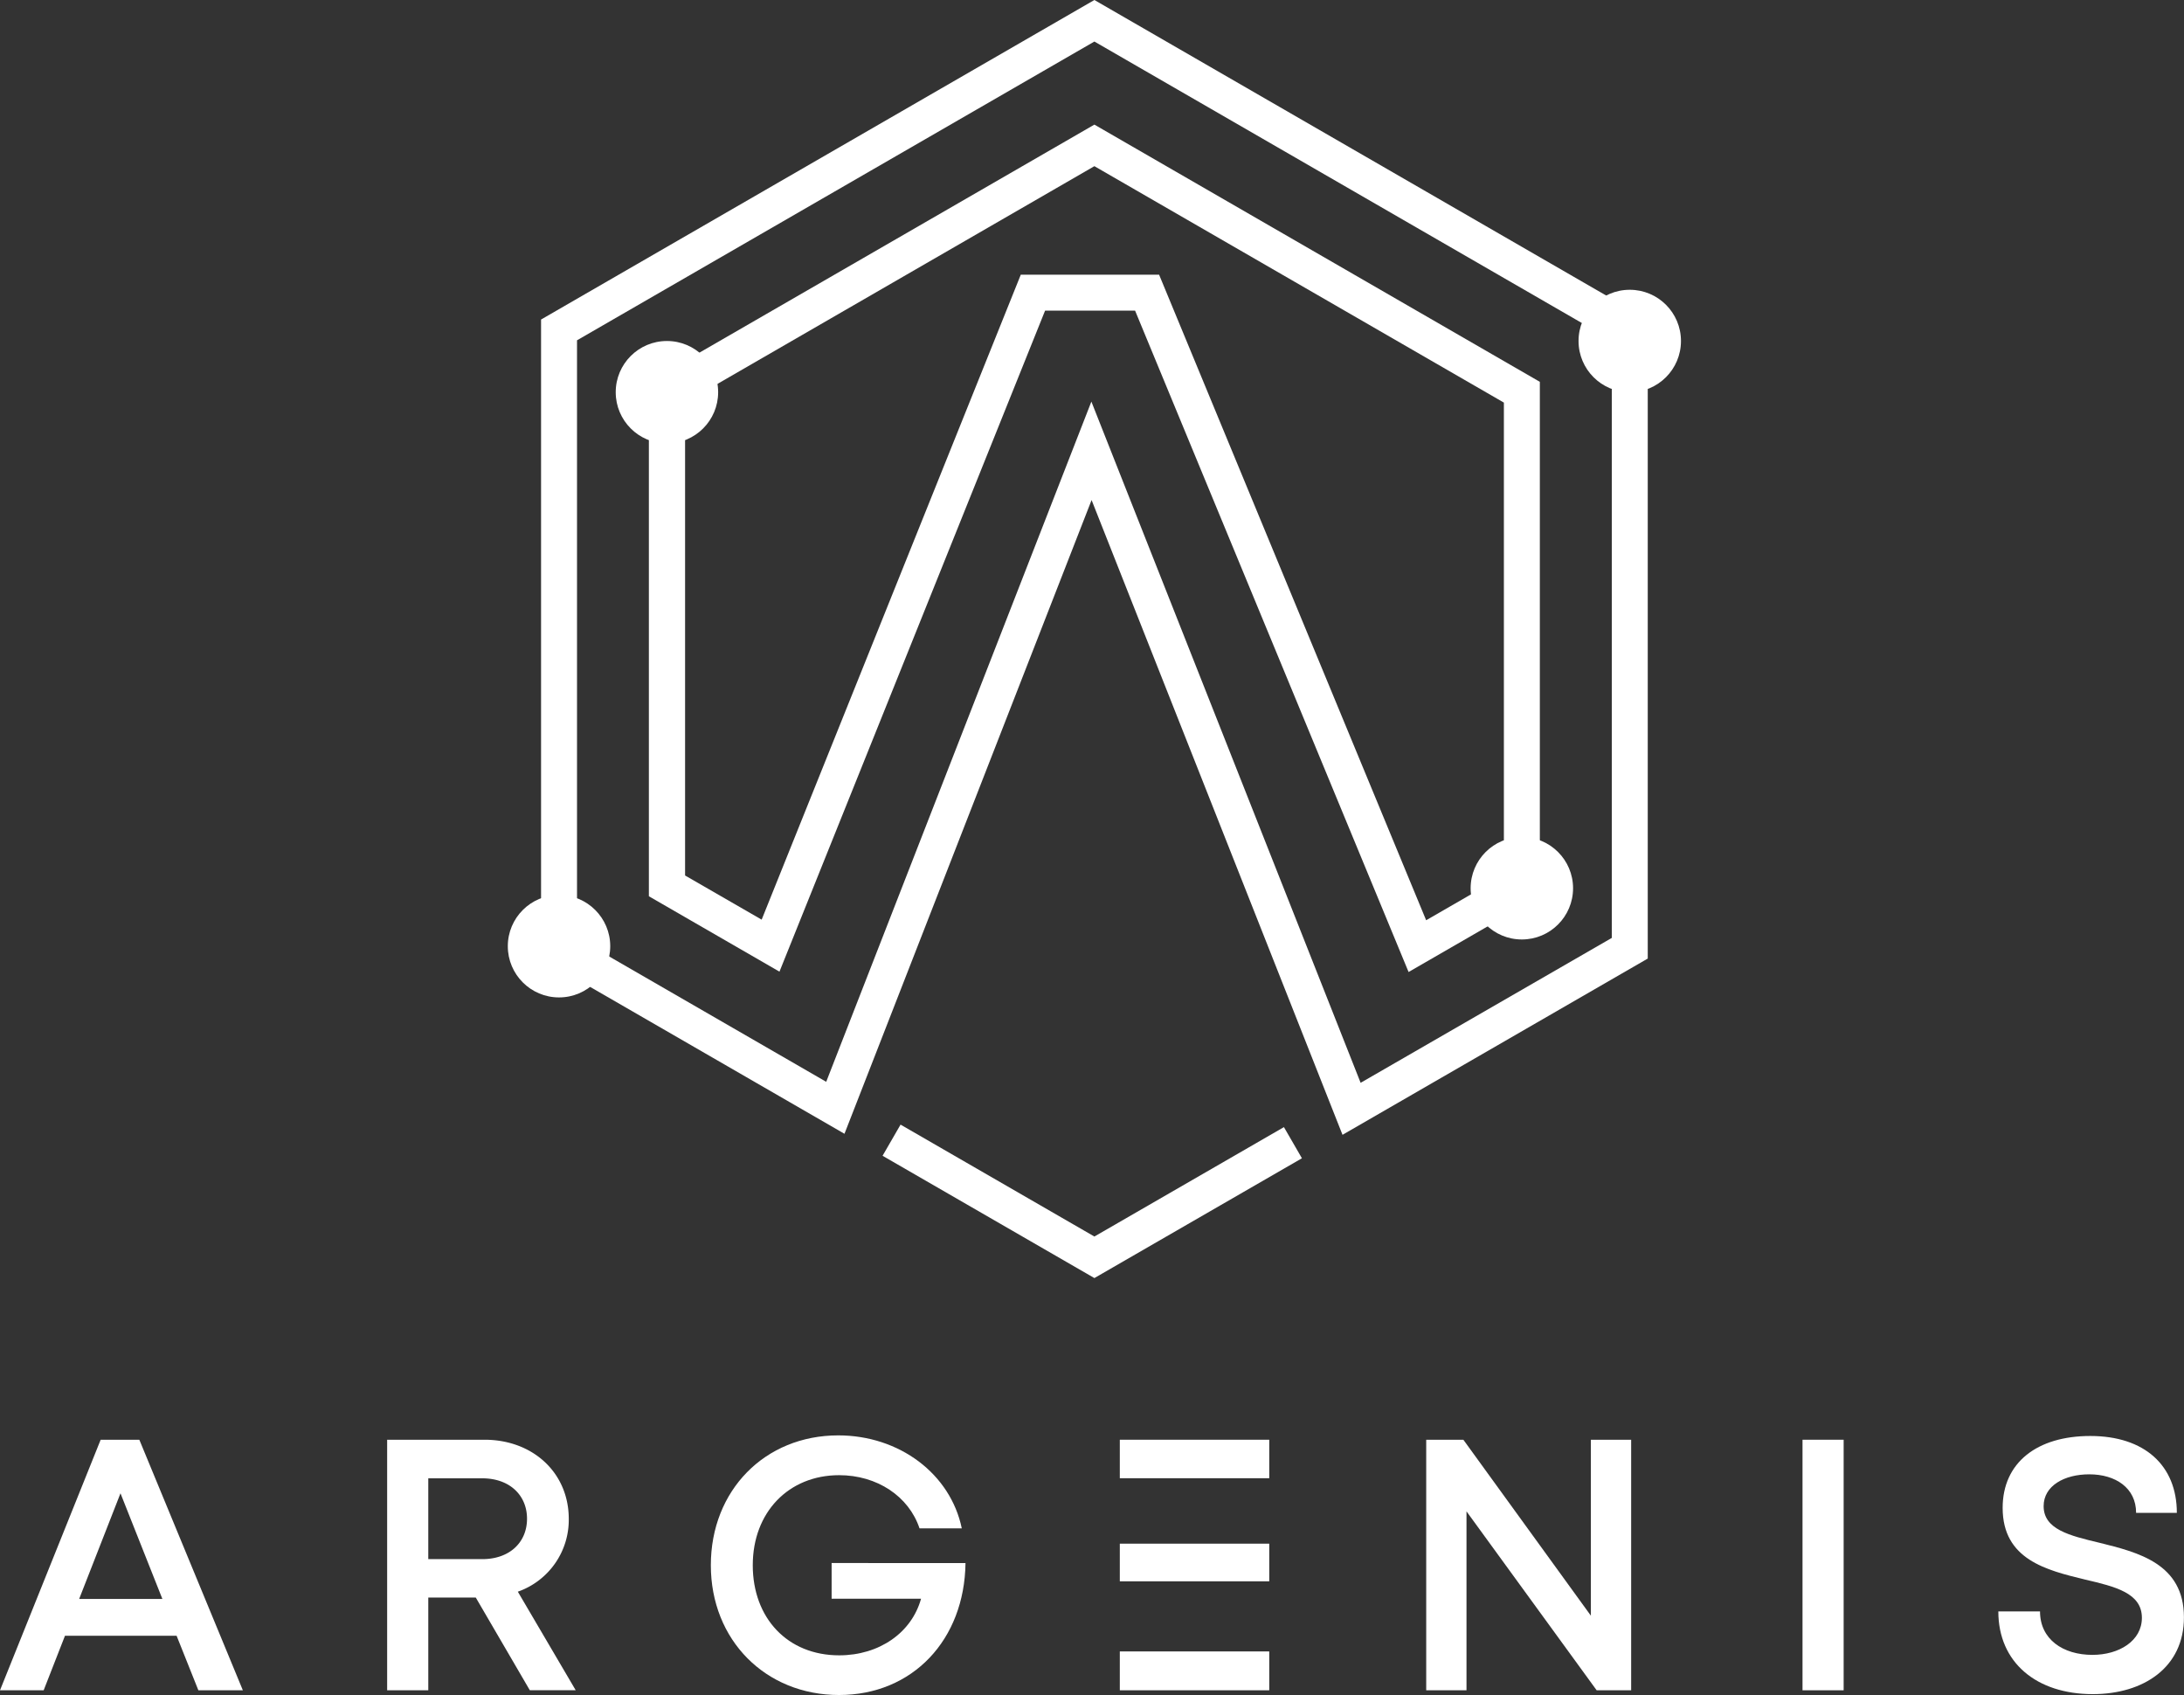 <svg xmlns="http://www.w3.org/2000/svg" viewBox="0 0 717.29 556.62"><rect x="0" y="0" width="717.29" height="556.62" fill="#333333" stroke="none"/><defs><style>.cls-1{fill:#fff;}</style></defs><g id="Layer_2" data-name="Layer 2"><g id="Layer_1-2" data-name="Layer 1"><path class="cls-1" d="M58,537.16H21.34l-7,17.91H0l33.06-82.28h12.7l34,82.28H65.15ZM26,525.07H53.33L39.57,490.38Z"/><path class="cls-1" d="M156.26,524.62h-15.6v30.45H127.15V472.79h32c15.86,0,27.65,10.85,27.65,26a25,25,0,0,1-16.73,23.9l19,32.35H174ZM140.66,512h17.73c9,0,14.7-5.53,14.7-13.27s-5.75-13.27-14.7-13.27H140.66Z"/><path class="cls-1" d="M317.1,513.29c-.33,25.22-17.36,43.33-41.53,43.33S233.46,538.56,233.46,514s17.73-42.64,41.85-42.64c20.06,0,36.86,12.63,40.57,30.54H302c-3.53-10.58-14-17.47-26.39-17.47-16.63,0-28.38,12.2-28.38,29.57s11.43,29.59,28.38,29.59c13.14,0,23.81-7.42,26.89-18.6H273.13V513.28Z"/><rect class="cls-1" x="367.78" y="472.79" width="49.08" height="12.64"/><rect class="cls-1" x="367.78" y="506.92" width="49.08" height="12.37"/><rect class="cls-1" x="367.78" y="542.31" width="49.08" height="12.76"/><path class="cls-1" d="M535.72,472.79v82.28H524.39l-42.75-58.76v58.76H468.41V472.79h12.2l41.88,57.78V472.79Z"/><path class="cls-1" d="M592,472.79h13.51v82.28H592Z"/><path class="cls-1" d="M656.31,529.16H670c0,9.19,7.57,14.28,17.22,14.28,8.76,0,16.24-4.6,16.24-12.17,0-8.18-8.81-10.25-18.73-12.58-12.59-3.06-27-6.54-27-23.52,0-14.84,11.26-23.61,28.79-23.61,17.85,0,28.42,9.72,28.42,25.24H701.56c0-8.2-6.78-12.65-15.37-12.65-8.2,0-15,3.76-15,10.45,0,7.6,8.45,9.67,18.22,12,12.8,3.17,27.86,6.84,27.86,24.52,0,16.46-13.28,25.21-29.94,25.21C668.89,556.33,656.31,546,656.31,529.16Z"/><polygon class="cls-1" points="359.43 419.7 289.86 379.54 295.77 369.31 359.43 406.06 421.68 370.13 427.59 380.36 359.43 419.7"/><path class="cls-1" d="M440.92,372.66,358.51,164.21,277.35,372.32,177.7,314.78V104.93L359.43,0,541.17,104.93V314.78ZM358.44,131.88l88.43,223.7L529.36,308V111.75L359.43,13.64,189.51,111.75V308l81.84,47.25Z"/><path class="cls-1" d="M462.62,319.2,372.79,102H343.24L256,319.08l-42.89-24.76V125.39L359.43,40.92l146.3,84.47V294.32Zm-127.36-229h45.42l87.71,212,25.53-14.73V132.21L359.43,54.57,225,132.21V287.5L250.15,302Z"/><circle class="cls-1" cx="219.04" cy="128.8" r="16.82"/><circle class="cls-1" cx="499.82" cy="291.69" r="16.82"/><circle class="cls-1" cx="535.26" cy="111.98" r="16.82"/><circle class="cls-1" cx="183.6" cy="310.72" r="16.82"/></g></g></svg>